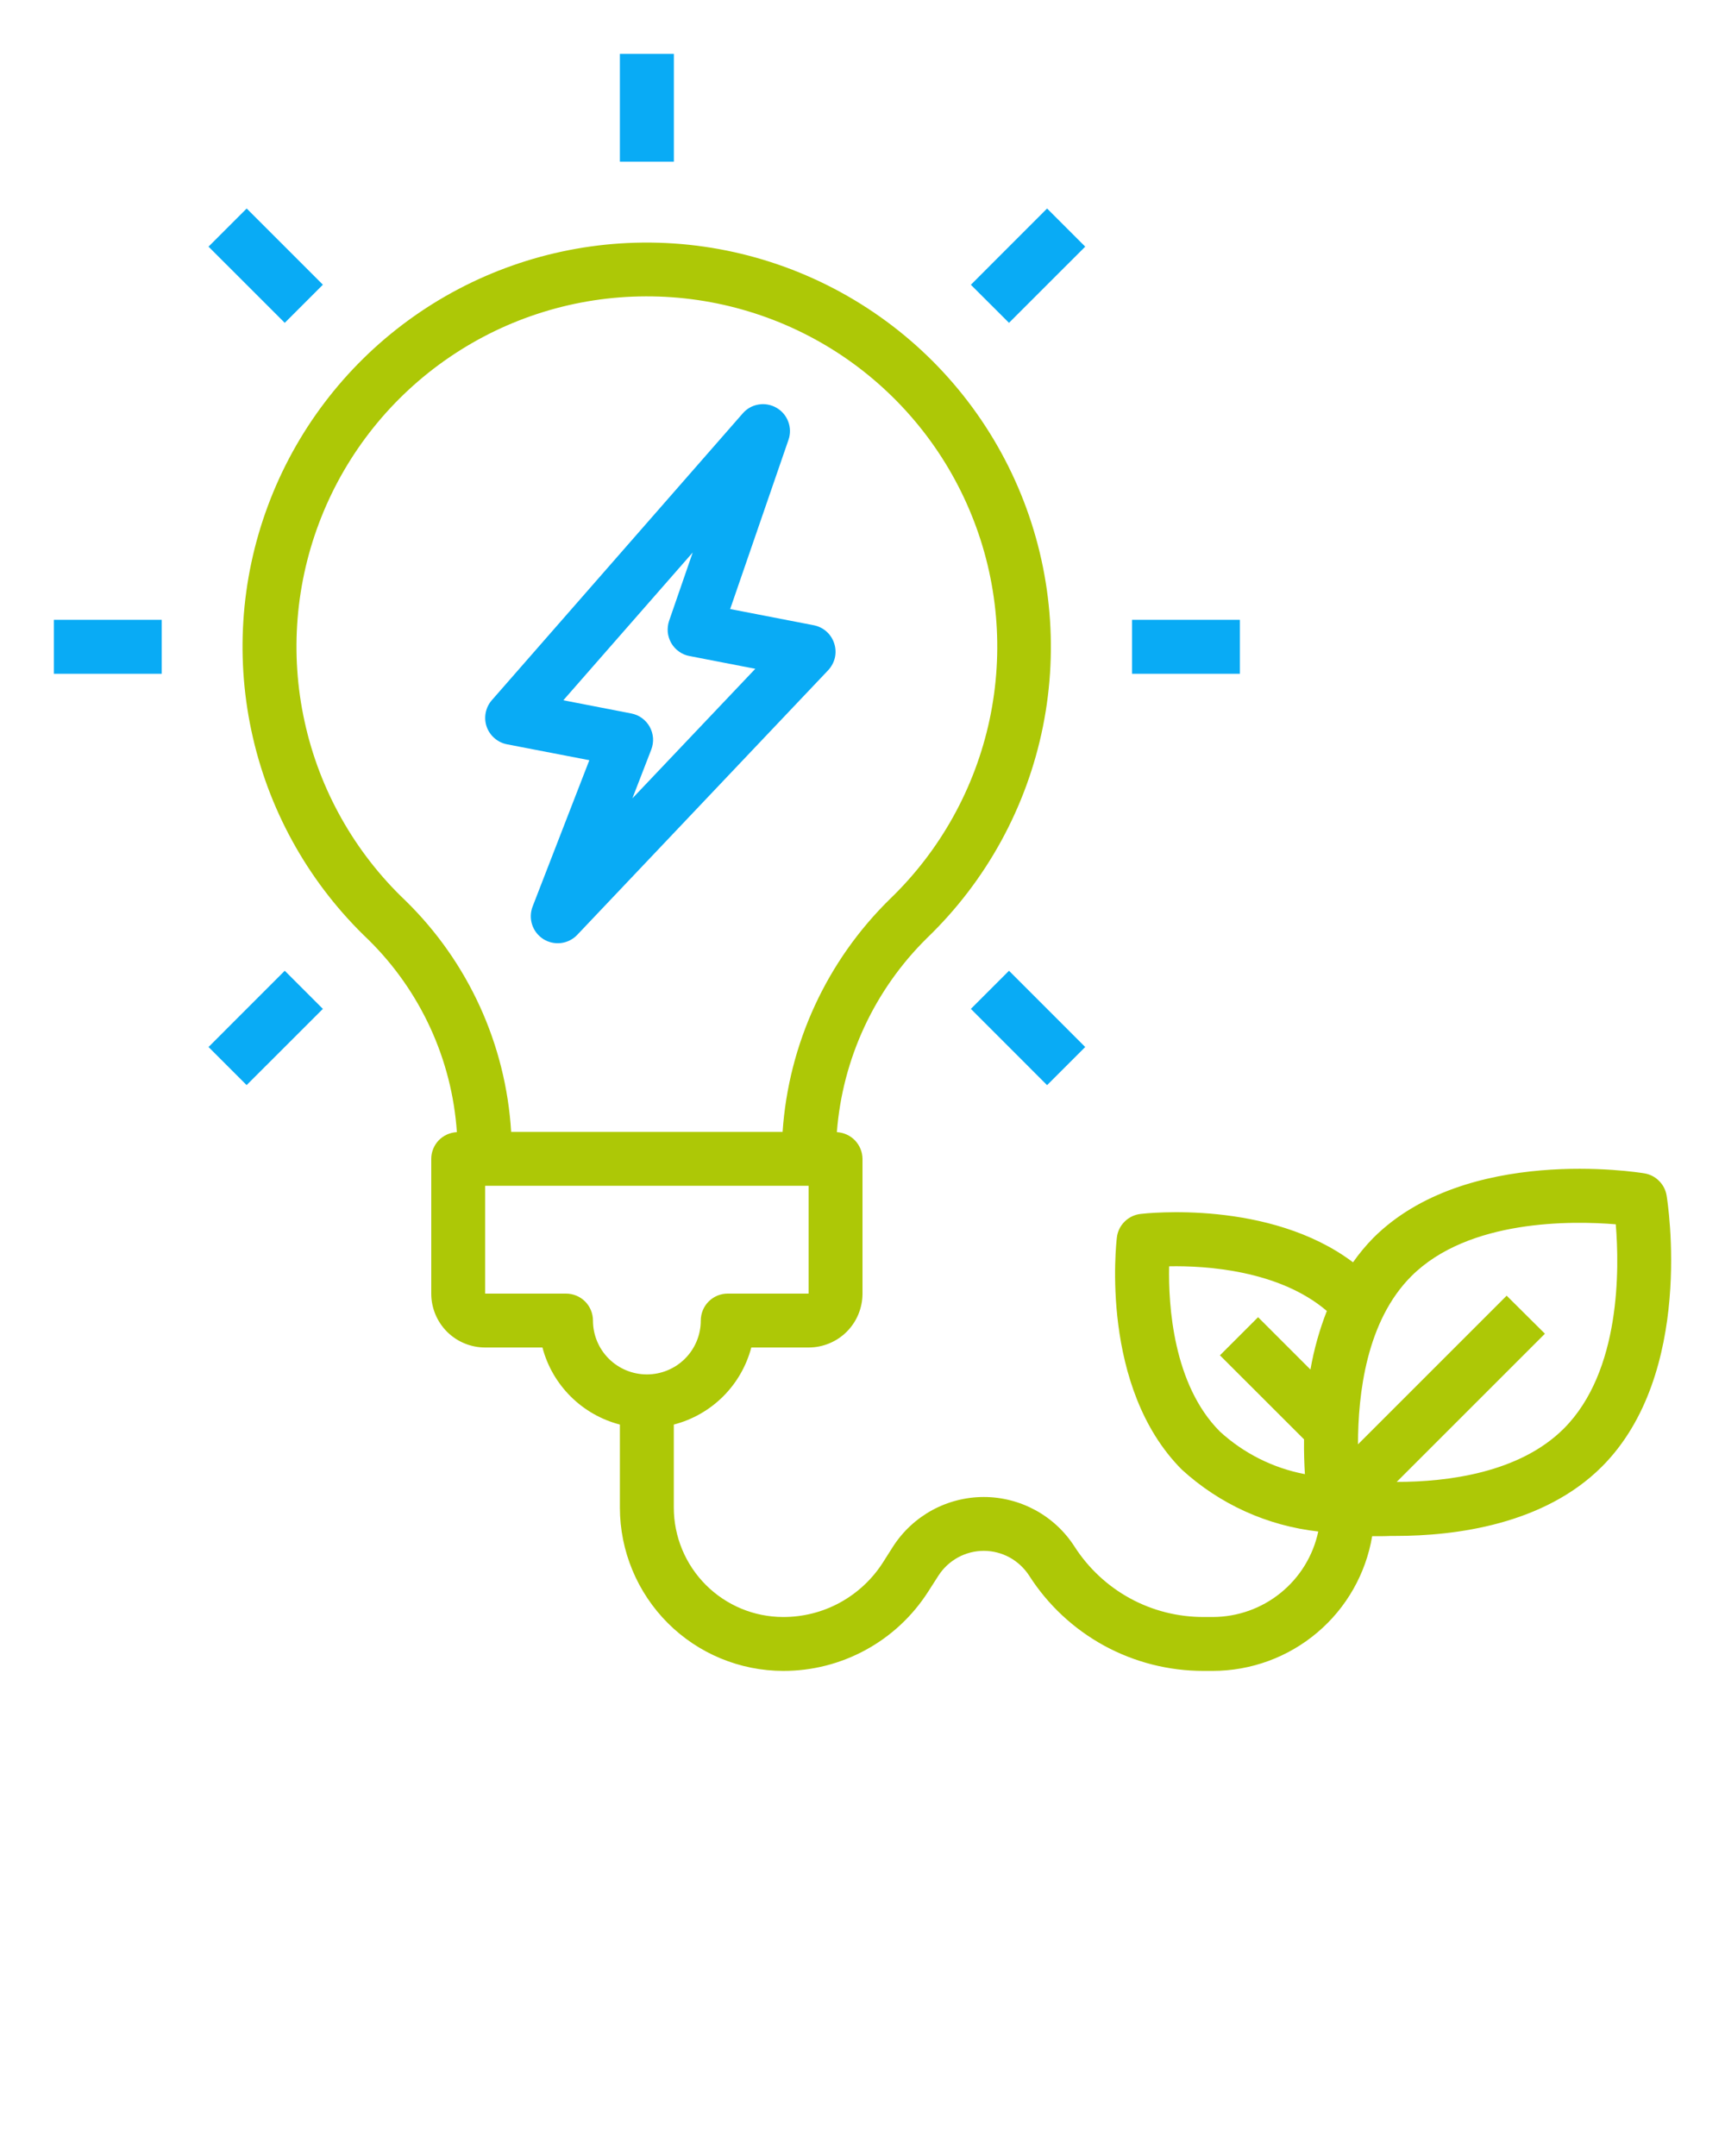 <svg width="28" height="35" viewBox="0 0 28 35" fill="none" xmlns="http://www.w3.org/2000/svg">
<g clip-path="url(#clip0_752_198)">
<path d="M26.692 19.048C26.574 19.028 23.797 18.59 22.289 20.098C22.17 20.22 22.06 20.352 21.962 20.492C20.606 19.471 18.601 19.696 18.511 19.707C18.413 19.719 18.323 19.763 18.254 19.832C18.184 19.901 18.14 19.992 18.129 20.089C18.117 20.188 17.852 22.52 19.182 23.856C19.795 24.418 20.571 24.77 21.398 24.862C21.315 25.254 21.099 25.606 20.788 25.858C20.477 26.111 20.088 26.249 19.687 26.25H19.537C19.119 26.251 18.708 26.147 18.342 25.947C17.976 25.747 17.666 25.457 17.441 25.106C17.282 24.859 17.065 24.657 16.807 24.516C16.55 24.376 16.262 24.302 15.969 24.302C15.676 24.302 15.387 24.376 15.13 24.516C14.873 24.657 14.655 24.859 14.496 25.106L14.329 25.369C14.155 25.64 13.916 25.862 13.633 26.017C13.351 26.171 13.034 26.251 12.712 26.25C12.241 26.25 11.79 26.062 11.458 25.73C11.125 25.397 10.938 24.946 10.937 24.476V23.126C11.239 23.048 11.515 22.891 11.736 22.671C11.957 22.451 12.115 22.177 12.195 21.875H13.125C13.357 21.875 13.58 21.783 13.744 21.619C13.908 21.455 14 21.232 14 21V18.812C13.999 18.701 13.955 18.594 13.878 18.513C13.801 18.433 13.695 18.385 13.584 18.379C13.675 17.185 14.196 16.065 15.05 15.225C16.011 14.299 16.666 13.102 16.929 11.794C17.192 10.486 17.05 9.128 16.522 7.903C15.994 6.677 15.105 5.642 13.973 4.935C12.841 4.228 11.521 3.882 10.188 3.945C8.904 4.006 7.666 4.442 6.628 5.2C5.59 5.958 4.797 7.005 4.349 8.21C3.9 9.414 3.816 10.724 4.106 11.977C4.395 13.229 5.047 14.369 5.979 15.254C6.824 16.085 7.336 17.197 7.416 18.379C7.305 18.384 7.199 18.432 7.121 18.512C7.044 18.593 7 18.701 7 18.812V21C7 21.232 7.092 21.455 7.256 21.619C7.42 21.783 7.643 21.875 7.875 21.875H8.805C8.884 22.177 9.043 22.451 9.264 22.671C9.485 22.891 9.761 23.048 10.062 23.126V24.476C10.063 25.178 10.343 25.851 10.839 26.348C11.336 26.845 12.009 27.124 12.712 27.125C13.181 27.126 13.642 27.009 14.053 26.784C14.464 26.56 14.812 26.235 15.065 25.84L15.233 25.578C15.312 25.455 15.421 25.354 15.55 25.283C15.678 25.213 15.822 25.176 15.969 25.176C16.115 25.176 16.259 25.213 16.388 25.283C16.516 25.354 16.625 25.455 16.705 25.578C17.008 26.053 17.427 26.444 17.922 26.715C18.417 26.985 18.972 27.126 19.537 27.125H19.687C20.307 27.124 20.907 26.904 21.38 26.504C21.854 26.104 22.17 25.549 22.273 24.938C22.298 24.938 22.327 24.938 22.352 24.938C22.432 24.938 22.508 24.938 22.579 24.934H22.651C23.626 24.934 25.061 24.75 26.002 23.809C27.51 22.301 27.071 19.524 27.052 19.407C27.037 19.317 26.994 19.234 26.929 19.17C26.865 19.105 26.782 19.063 26.692 19.048ZM6.581 14.62C5.758 13.838 5.188 12.827 4.945 11.718C4.701 10.609 4.795 9.452 5.215 8.397C5.634 7.342 6.36 6.436 7.299 5.797C8.237 5.158 9.346 4.814 10.481 4.811C11.617 4.807 12.728 5.143 13.671 5.776C14.613 6.41 15.345 7.31 15.771 8.363C16.198 9.415 16.299 10.571 16.063 11.682C15.826 12.793 15.263 13.807 14.445 14.595C13.42 15.599 12.8 16.944 12.703 18.375H8.297C8.211 16.954 7.6 15.615 6.581 14.62ZM10.5 22.312C10.268 22.312 10.045 22.22 9.881 22.056C9.717 21.892 9.625 21.67 9.625 21.438C9.625 21.322 9.579 21.21 9.497 21.128C9.415 21.046 9.303 21 9.187 21H7.875V19.25H13.125V21H11.812C11.696 21 11.585 21.046 11.503 21.128C11.421 21.21 11.375 21.322 11.375 21.438C11.375 21.67 11.283 21.892 11.119 22.056C10.955 22.22 10.732 22.312 10.5 22.312ZM21.271 22.233L20.421 21.383L19.802 22.002L21.167 23.366C21.164 23.576 21.171 23.768 21.181 23.931C20.665 23.833 20.187 23.593 19.8 23.238C19.04 22.475 18.964 21.182 18.977 20.557C19.57 20.545 20.763 20.62 21.537 21.282C21.417 21.589 21.328 21.907 21.271 22.233ZM25.383 23.192C24.661 23.913 23.489 24.057 22.671 24.057L25.077 21.651L24.456 21.034L22.043 23.447C22.043 22.627 22.18 21.446 22.909 20.717C23.838 19.789 25.521 19.817 26.227 19.875C26.285 20.579 26.315 22.26 25.383 23.192Z" fill="#ADC806"/>
<path d="M10.938 0.875H10.062V2.625H10.938V0.875Z" fill="#09ABF5"/>
<path d="M16.996 3.385L15.759 4.623L16.378 5.241L17.615 4.004L16.996 3.385Z" fill="#09ABF5"/>
<path d="M8.645 14.717C8.609 14.812 8.606 14.916 8.638 15.012C8.669 15.108 8.734 15.19 8.819 15.245C8.905 15.299 9.007 15.321 9.107 15.309C9.208 15.296 9.301 15.249 9.37 15.176L13.443 10.88C13.496 10.823 13.534 10.753 13.552 10.676C13.569 10.6 13.565 10.52 13.541 10.446C13.517 10.371 13.474 10.304 13.415 10.252C13.357 10.2 13.285 10.165 13.208 10.15L11.852 9.887L12.798 7.142C12.832 7.046 12.831 6.941 12.795 6.846C12.76 6.751 12.692 6.67 12.604 6.62C12.516 6.569 12.413 6.55 12.313 6.567C12.212 6.583 12.121 6.635 12.055 6.712L7.984 11.366C7.933 11.424 7.899 11.494 7.884 11.569C7.869 11.645 7.874 11.723 7.899 11.796C7.924 11.868 7.968 11.933 8.026 11.983C8.084 12.034 8.154 12.068 8.23 12.083L9.566 12.341L8.645 14.717ZM9.144 11.368L11.244 8.969L10.861 10.078C10.841 10.137 10.834 10.2 10.839 10.263C10.845 10.325 10.865 10.385 10.896 10.44C10.927 10.494 10.97 10.541 11.021 10.577C11.072 10.614 11.13 10.639 11.192 10.65L12.26 10.857L10.265 12.96L10.571 12.169C10.594 12.109 10.604 12.045 10.6 11.981C10.595 11.917 10.577 11.855 10.546 11.799C10.515 11.743 10.472 11.695 10.42 11.657C10.368 11.619 10.309 11.594 10.246 11.582L9.144 11.368Z" fill="#09ABF5"/>
<path d="M4.004 3.385L3.385 4.004L4.622 5.241L5.241 4.622L4.004 3.385Z" fill="#09ABF5"/>
<path d="M20.125 10.062H18.375V10.938H20.125V10.062Z" fill="#09ABF5"/>
<path d="M2.625 10.062H0.875V10.938H2.625V10.062Z" fill="#09ABF5"/>
<path d="M16.378 15.759L15.759 16.378L16.996 17.616L17.615 16.997L16.378 15.759Z" fill="#09ABF5"/>
<path d="M4.622 15.759L3.385 16.997L4.003 17.615L5.241 16.378L4.622 15.759Z" fill="#09ABF5"/>
</g>
<defs>
<clipPath id="clip0_752_198">
<rect width="28" height="35" fill="white"/>
</clipPath>
</defs>
</svg>
